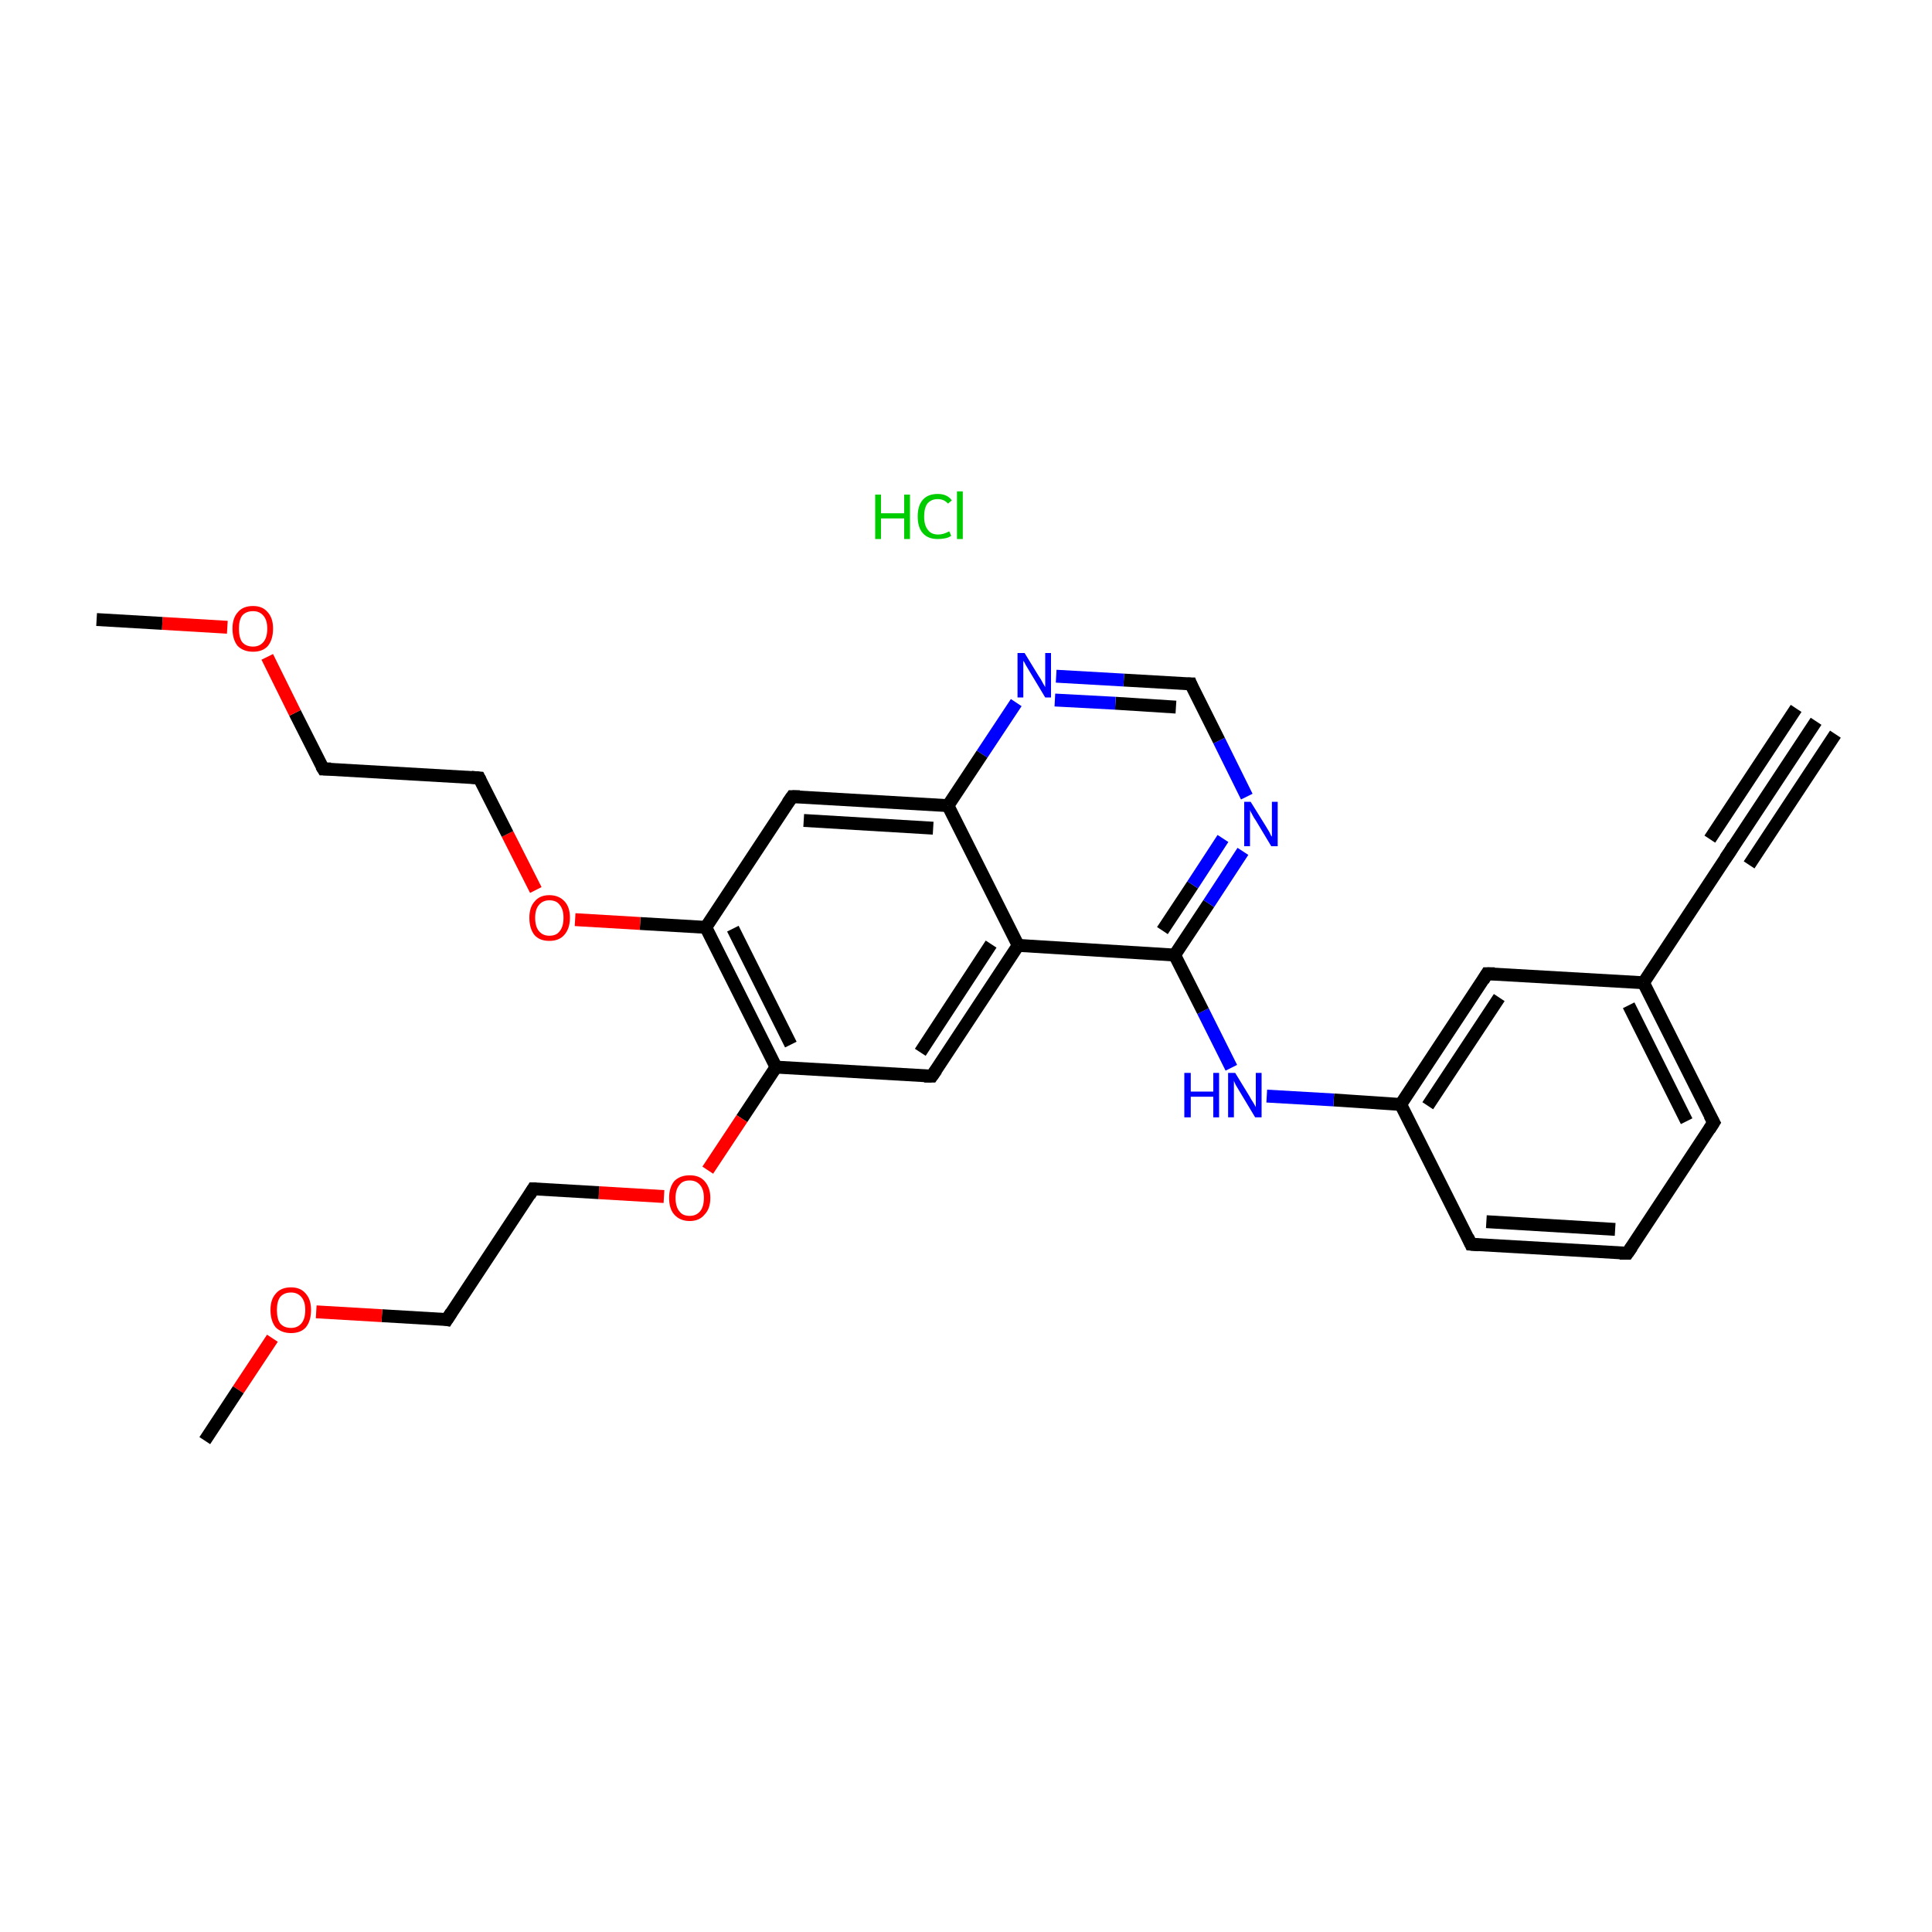 <?xml version='1.0' encoding='iso-8859-1'?>
<svg version='1.1' baseProfile='full'
              xmlns='http://www.w3.org/2000/svg'
                      xmlns:rdkit='http://www.rdkit.org/xml'
                      xmlns:xlink='http://www.w3.org/1999/xlink'
                  xml:space='preserve'
width='300px' height='300px' viewBox='0 0 300 300'>
<!-- END OF HEADER -->
<rect style='opacity:1.0;fill:#FFFFFF;stroke:none' width='300.0' height='300.0' x='0.0' y='0.0'> </rect>
<path class='bond-0 atom-0 atom-1' d='M 282.0,112.0 L 268.6,132.3' style='fill:none;fill-rule:evenodd;stroke:#000000;stroke-width:2.0px;stroke-linecap:butt;stroke-linejoin:miter;stroke-opacity:1' />
<path class='bond-0 atom-0 atom-1' d='M 285.0,114.0 L 271.6,134.3' style='fill:none;fill-rule:evenodd;stroke:#000000;stroke-width:2.0px;stroke-linecap:butt;stroke-linejoin:miter;stroke-opacity:1' />
<path class='bond-0 atom-0 atom-1' d='M 278.9,110.0 L 265.5,130.3' style='fill:none;fill-rule:evenodd;stroke:#000000;stroke-width:2.0px;stroke-linecap:butt;stroke-linejoin:miter;stroke-opacity:1' />
<path class='bond-1 atom-1 atom-2' d='M 268.6,132.3 L 255.2,152.6' style='fill:none;fill-rule:evenodd;stroke:#000000;stroke-width:2.0px;stroke-linecap:butt;stroke-linejoin:miter;stroke-opacity:1' />
<path class='bond-2 atom-2 atom-3' d='M 255.2,152.6 L 266.1,174.3' style='fill:none;fill-rule:evenodd;stroke:#000000;stroke-width:2.0px;stroke-linecap:butt;stroke-linejoin:miter;stroke-opacity:1' />
<path class='bond-2 atom-2 atom-3' d='M 252.9,156.1 L 261.9,174.1' style='fill:none;fill-rule:evenodd;stroke:#000000;stroke-width:2.0px;stroke-linecap:butt;stroke-linejoin:miter;stroke-opacity:1' />
<path class='bond-3 atom-3 atom-4' d='M 266.1,174.3 L 252.7,194.6' style='fill:none;fill-rule:evenodd;stroke:#000000;stroke-width:2.0px;stroke-linecap:butt;stroke-linejoin:miter;stroke-opacity:1' />
<path class='bond-4 atom-4 atom-5' d='M 252.7,194.6 L 228.4,193.2' style='fill:none;fill-rule:evenodd;stroke:#000000;stroke-width:2.0px;stroke-linecap:butt;stroke-linejoin:miter;stroke-opacity:1' />
<path class='bond-4 atom-4 atom-5' d='M 250.8,190.9 L 230.8,189.7' style='fill:none;fill-rule:evenodd;stroke:#000000;stroke-width:2.0px;stroke-linecap:butt;stroke-linejoin:miter;stroke-opacity:1' />
<path class='bond-5 atom-5 atom-6' d='M 228.4,193.2 L 217.5,171.5' style='fill:none;fill-rule:evenodd;stroke:#000000;stroke-width:2.0px;stroke-linecap:butt;stroke-linejoin:miter;stroke-opacity:1' />
<path class='bond-6 atom-6 atom-7' d='M 217.5,171.5 L 207.1,170.8' style='fill:none;fill-rule:evenodd;stroke:#000000;stroke-width:2.0px;stroke-linecap:butt;stroke-linejoin:miter;stroke-opacity:1' />
<path class='bond-6 atom-6 atom-7' d='M 207.1,170.8 L 196.7,170.2' style='fill:none;fill-rule:evenodd;stroke:#0000FF;stroke-width:2.0px;stroke-linecap:butt;stroke-linejoin:miter;stroke-opacity:1' />
<path class='bond-7 atom-7 atom-8' d='M 191.2,165.8 L 186.8,157.0' style='fill:none;fill-rule:evenodd;stroke:#0000FF;stroke-width:2.0px;stroke-linecap:butt;stroke-linejoin:miter;stroke-opacity:1' />
<path class='bond-7 atom-7 atom-8' d='M 186.8,157.0 L 182.4,148.3' style='fill:none;fill-rule:evenodd;stroke:#000000;stroke-width:2.0px;stroke-linecap:butt;stroke-linejoin:miter;stroke-opacity:1' />
<path class='bond-8 atom-8 atom-9' d='M 182.4,148.3 L 187.7,140.3' style='fill:none;fill-rule:evenodd;stroke:#000000;stroke-width:2.0px;stroke-linecap:butt;stroke-linejoin:miter;stroke-opacity:1' />
<path class='bond-8 atom-8 atom-9' d='M 187.7,140.3 L 193.0,132.2' style='fill:none;fill-rule:evenodd;stroke:#0000FF;stroke-width:2.0px;stroke-linecap:butt;stroke-linejoin:miter;stroke-opacity:1' />
<path class='bond-8 atom-8 atom-9' d='M 180.5,144.5 L 185.2,137.4' style='fill:none;fill-rule:evenodd;stroke:#000000;stroke-width:2.0px;stroke-linecap:butt;stroke-linejoin:miter;stroke-opacity:1' />
<path class='bond-8 atom-8 atom-9' d='M 185.2,137.4 L 189.9,130.2' style='fill:none;fill-rule:evenodd;stroke:#0000FF;stroke-width:2.0px;stroke-linecap:butt;stroke-linejoin:miter;stroke-opacity:1' />
<path class='bond-9 atom-9 atom-10' d='M 193.6,123.7 L 189.3,115.0' style='fill:none;fill-rule:evenodd;stroke:#0000FF;stroke-width:2.0px;stroke-linecap:butt;stroke-linejoin:miter;stroke-opacity:1' />
<path class='bond-9 atom-9 atom-10' d='M 189.3,115.0 L 184.9,106.2' style='fill:none;fill-rule:evenodd;stroke:#000000;stroke-width:2.0px;stroke-linecap:butt;stroke-linejoin:miter;stroke-opacity:1' />
<path class='bond-10 atom-10 atom-11' d='M 184.9,106.2 L 174.5,105.6' style='fill:none;fill-rule:evenodd;stroke:#000000;stroke-width:2.0px;stroke-linecap:butt;stroke-linejoin:miter;stroke-opacity:1' />
<path class='bond-10 atom-10 atom-11' d='M 174.5,105.6 L 164.0,105.0' style='fill:none;fill-rule:evenodd;stroke:#0000FF;stroke-width:2.0px;stroke-linecap:butt;stroke-linejoin:miter;stroke-opacity:1' />
<path class='bond-10 atom-10 atom-11' d='M 182.6,109.8 L 173.2,109.2' style='fill:none;fill-rule:evenodd;stroke:#000000;stroke-width:2.0px;stroke-linecap:butt;stroke-linejoin:miter;stroke-opacity:1' />
<path class='bond-10 atom-10 atom-11' d='M 173.2,109.2 L 163.8,108.7' style='fill:none;fill-rule:evenodd;stroke:#0000FF;stroke-width:2.0px;stroke-linecap:butt;stroke-linejoin:miter;stroke-opacity:1' />
<path class='bond-11 atom-11 atom-12' d='M 157.8,109.1 L 152.5,117.1' style='fill:none;fill-rule:evenodd;stroke:#0000FF;stroke-width:2.0px;stroke-linecap:butt;stroke-linejoin:miter;stroke-opacity:1' />
<path class='bond-11 atom-11 atom-12' d='M 152.5,117.1 L 147.2,125.1' style='fill:none;fill-rule:evenodd;stroke:#000000;stroke-width:2.0px;stroke-linecap:butt;stroke-linejoin:miter;stroke-opacity:1' />
<path class='bond-12 atom-12 atom-13' d='M 147.2,125.1 L 123.0,123.7' style='fill:none;fill-rule:evenodd;stroke:#000000;stroke-width:2.0px;stroke-linecap:butt;stroke-linejoin:miter;stroke-opacity:1' />
<path class='bond-12 atom-12 atom-13' d='M 144.9,128.6 L 124.8,127.4' style='fill:none;fill-rule:evenodd;stroke:#000000;stroke-width:2.0px;stroke-linecap:butt;stroke-linejoin:miter;stroke-opacity:1' />
<path class='bond-13 atom-13 atom-14' d='M 123.0,123.7 L 109.6,144.0' style='fill:none;fill-rule:evenodd;stroke:#000000;stroke-width:2.0px;stroke-linecap:butt;stroke-linejoin:miter;stroke-opacity:1' />
<path class='bond-14 atom-14 atom-15' d='M 109.6,144.0 L 99.4,143.4' style='fill:none;fill-rule:evenodd;stroke:#000000;stroke-width:2.0px;stroke-linecap:butt;stroke-linejoin:miter;stroke-opacity:1' />
<path class='bond-14 atom-14 atom-15' d='M 99.4,143.4 L 89.3,142.8' style='fill:none;fill-rule:evenodd;stroke:#FF0000;stroke-width:2.0px;stroke-linecap:butt;stroke-linejoin:miter;stroke-opacity:1' />
<path class='bond-15 atom-15 atom-16' d='M 83.2,138.2 L 78.8,129.5' style='fill:none;fill-rule:evenodd;stroke:#FF0000;stroke-width:2.0px;stroke-linecap:butt;stroke-linejoin:miter;stroke-opacity:1' />
<path class='bond-15 atom-15 atom-16' d='M 78.8,129.5 L 74.4,120.8' style='fill:none;fill-rule:evenodd;stroke:#000000;stroke-width:2.0px;stroke-linecap:butt;stroke-linejoin:miter;stroke-opacity:1' />
<path class='bond-16 atom-16 atom-17' d='M 74.4,120.8 L 50.2,119.4' style='fill:none;fill-rule:evenodd;stroke:#000000;stroke-width:2.0px;stroke-linecap:butt;stroke-linejoin:miter;stroke-opacity:1' />
<path class='bond-17 atom-17 atom-18' d='M 50.2,119.4 L 45.8,110.7' style='fill:none;fill-rule:evenodd;stroke:#000000;stroke-width:2.0px;stroke-linecap:butt;stroke-linejoin:miter;stroke-opacity:1' />
<path class='bond-17 atom-17 atom-18' d='M 45.8,110.7 L 41.5,102.0' style='fill:none;fill-rule:evenodd;stroke:#FF0000;stroke-width:2.0px;stroke-linecap:butt;stroke-linejoin:miter;stroke-opacity:1' />
<path class='bond-18 atom-18 atom-19' d='M 35.3,97.4 L 25.2,96.8' style='fill:none;fill-rule:evenodd;stroke:#FF0000;stroke-width:2.0px;stroke-linecap:butt;stroke-linejoin:miter;stroke-opacity:1' />
<path class='bond-18 atom-18 atom-19' d='M 25.2,96.8 L 15.0,96.2' style='fill:none;fill-rule:evenodd;stroke:#000000;stroke-width:2.0px;stroke-linecap:butt;stroke-linejoin:miter;stroke-opacity:1' />
<path class='bond-19 atom-14 atom-20' d='M 109.6,144.0 L 120.5,165.7' style='fill:none;fill-rule:evenodd;stroke:#000000;stroke-width:2.0px;stroke-linecap:butt;stroke-linejoin:miter;stroke-opacity:1' />
<path class='bond-19 atom-14 atom-20' d='M 113.8,144.2 L 122.8,162.2' style='fill:none;fill-rule:evenodd;stroke:#000000;stroke-width:2.0px;stroke-linecap:butt;stroke-linejoin:miter;stroke-opacity:1' />
<path class='bond-20 atom-20 atom-21' d='M 120.5,165.7 L 115.2,173.7' style='fill:none;fill-rule:evenodd;stroke:#000000;stroke-width:2.0px;stroke-linecap:butt;stroke-linejoin:miter;stroke-opacity:1' />
<path class='bond-20 atom-20 atom-21' d='M 115.2,173.7 L 109.9,181.7' style='fill:none;fill-rule:evenodd;stroke:#FF0000;stroke-width:2.0px;stroke-linecap:butt;stroke-linejoin:miter;stroke-opacity:1' />
<path class='bond-21 atom-21 atom-22' d='M 103.1,185.8 L 93.0,185.2' style='fill:none;fill-rule:evenodd;stroke:#FF0000;stroke-width:2.0px;stroke-linecap:butt;stroke-linejoin:miter;stroke-opacity:1' />
<path class='bond-21 atom-21 atom-22' d='M 93.0,185.2 L 82.8,184.6' style='fill:none;fill-rule:evenodd;stroke:#000000;stroke-width:2.0px;stroke-linecap:butt;stroke-linejoin:miter;stroke-opacity:1' />
<path class='bond-22 atom-22 atom-23' d='M 82.8,184.6 L 69.4,204.9' style='fill:none;fill-rule:evenodd;stroke:#000000;stroke-width:2.0px;stroke-linecap:butt;stroke-linejoin:miter;stroke-opacity:1' />
<path class='bond-23 atom-23 atom-24' d='M 69.4,204.9 L 59.3,204.3' style='fill:none;fill-rule:evenodd;stroke:#000000;stroke-width:2.0px;stroke-linecap:butt;stroke-linejoin:miter;stroke-opacity:1' />
<path class='bond-23 atom-23 atom-24' d='M 59.3,204.3 L 49.1,203.7' style='fill:none;fill-rule:evenodd;stroke:#FF0000;stroke-width:2.0px;stroke-linecap:butt;stroke-linejoin:miter;stroke-opacity:1' />
<path class='bond-24 atom-24 atom-25' d='M 42.3,207.8 L 37.0,215.8' style='fill:none;fill-rule:evenodd;stroke:#FF0000;stroke-width:2.0px;stroke-linecap:butt;stroke-linejoin:miter;stroke-opacity:1' />
<path class='bond-24 atom-24 atom-25' d='M 37.0,215.8 L 31.8,223.7' style='fill:none;fill-rule:evenodd;stroke:#000000;stroke-width:2.0px;stroke-linecap:butt;stroke-linejoin:miter;stroke-opacity:1' />
<path class='bond-25 atom-20 atom-26' d='M 120.5,165.7 L 144.7,167.1' style='fill:none;fill-rule:evenodd;stroke:#000000;stroke-width:2.0px;stroke-linecap:butt;stroke-linejoin:miter;stroke-opacity:1' />
<path class='bond-26 atom-26 atom-27' d='M 144.7,167.1 L 158.1,146.8' style='fill:none;fill-rule:evenodd;stroke:#000000;stroke-width:2.0px;stroke-linecap:butt;stroke-linejoin:miter;stroke-opacity:1' />
<path class='bond-26 atom-26 atom-27' d='M 142.9,163.4 L 153.9,146.6' style='fill:none;fill-rule:evenodd;stroke:#000000;stroke-width:2.0px;stroke-linecap:butt;stroke-linejoin:miter;stroke-opacity:1' />
<path class='bond-27 atom-6 atom-28' d='M 217.5,171.5 L 230.9,151.2' style='fill:none;fill-rule:evenodd;stroke:#000000;stroke-width:2.0px;stroke-linecap:butt;stroke-linejoin:miter;stroke-opacity:1' />
<path class='bond-27 atom-6 atom-28' d='M 221.7,171.7 L 232.8,154.9' style='fill:none;fill-rule:evenodd;stroke:#000000;stroke-width:2.0px;stroke-linecap:butt;stroke-linejoin:miter;stroke-opacity:1' />
<path class='bond-28 atom-28 atom-2' d='M 230.9,151.2 L 255.2,152.6' style='fill:none;fill-rule:evenodd;stroke:#000000;stroke-width:2.0px;stroke-linecap:butt;stroke-linejoin:miter;stroke-opacity:1' />
<path class='bond-29 atom-27 atom-8' d='M 158.1,146.8 L 182.4,148.3' style='fill:none;fill-rule:evenodd;stroke:#000000;stroke-width:2.0px;stroke-linecap:butt;stroke-linejoin:miter;stroke-opacity:1' />
<path class='bond-30 atom-27 atom-12' d='M 158.1,146.8 L 147.2,125.1' style='fill:none;fill-rule:evenodd;stroke:#000000;stroke-width:2.0px;stroke-linecap:butt;stroke-linejoin:miter;stroke-opacity:1' />
<path d='M 269.2,131.3 L 268.6,132.3 L 267.9,133.3' style='fill:none;stroke:#000000;stroke-width:2.0px;stroke-linecap:butt;stroke-linejoin:miter;stroke-miterlimit:10;stroke-opacity:1;' />
<path d='M 265.5,173.2 L 266.1,174.3 L 265.4,175.4' style='fill:none;stroke:#000000;stroke-width:2.0px;stroke-linecap:butt;stroke-linejoin:miter;stroke-miterlimit:10;stroke-opacity:1;' />
<path d='M 253.4,193.6 L 252.7,194.6 L 251.5,194.6' style='fill:none;stroke:#000000;stroke-width:2.0px;stroke-linecap:butt;stroke-linejoin:miter;stroke-miterlimit:10;stroke-opacity:1;' />
<path d='M 229.6,193.3 L 228.4,193.2 L 227.9,192.1' style='fill:none;stroke:#000000;stroke-width:2.0px;stroke-linecap:butt;stroke-linejoin:miter;stroke-miterlimit:10;stroke-opacity:1;' />
<path d='M 185.1,106.7 L 184.9,106.2 L 184.4,106.2' style='fill:none;stroke:#000000;stroke-width:2.0px;stroke-linecap:butt;stroke-linejoin:miter;stroke-miterlimit:10;stroke-opacity:1;' />
<path d='M 124.2,123.7 L 123.0,123.7 L 122.3,124.7' style='fill:none;stroke:#000000;stroke-width:2.0px;stroke-linecap:butt;stroke-linejoin:miter;stroke-miterlimit:10;stroke-opacity:1;' />
<path d='M 74.6,121.2 L 74.4,120.8 L 73.2,120.7' style='fill:none;stroke:#000000;stroke-width:2.0px;stroke-linecap:butt;stroke-linejoin:miter;stroke-miterlimit:10;stroke-opacity:1;' />
<path d='M 51.4,119.4 L 50.2,119.4 L 49.9,118.9' style='fill:none;stroke:#000000;stroke-width:2.0px;stroke-linecap:butt;stroke-linejoin:miter;stroke-miterlimit:10;stroke-opacity:1;' />
<path d='M 83.3,184.6 L 82.8,184.6 L 82.2,185.6' style='fill:none;stroke:#000000;stroke-width:2.0px;stroke-linecap:butt;stroke-linejoin:miter;stroke-miterlimit:10;stroke-opacity:1;' />
<path d='M 70.1,203.8 L 69.4,204.9 L 68.9,204.8' style='fill:none;stroke:#000000;stroke-width:2.0px;stroke-linecap:butt;stroke-linejoin:miter;stroke-miterlimit:10;stroke-opacity:1;' />
<path d='M 143.5,167.1 L 144.7,167.1 L 145.4,166.1' style='fill:none;stroke:#000000;stroke-width:2.0px;stroke-linecap:butt;stroke-linejoin:miter;stroke-miterlimit:10;stroke-opacity:1;' />
<path d='M 230.3,152.2 L 230.9,151.2 L 232.1,151.2' style='fill:none;stroke:#000000;stroke-width:2.0px;stroke-linecap:butt;stroke-linejoin:miter;stroke-miterlimit:10;stroke-opacity:1;' />
<path class='atom-7' d='M 183.9 166.6
L 184.9 166.6
L 184.9 169.5
L 188.4 169.5
L 188.4 166.6
L 189.3 166.6
L 189.3 173.5
L 188.4 173.5
L 188.4 170.3
L 184.9 170.3
L 184.9 173.5
L 183.9 173.5
L 183.9 166.6
' fill='#0000FF'/>
<path class='atom-7' d='M 191.8 166.6
L 194.0 170.2
Q 194.2 170.6, 194.6 171.2
Q 195.0 171.9, 195.0 171.9
L 195.0 166.6
L 195.9 166.6
L 195.9 173.5
L 194.9 173.5
L 192.5 169.5
Q 192.2 169.0, 191.9 168.5
Q 191.6 167.9, 191.6 167.8
L 191.6 173.5
L 190.7 173.5
L 190.7 166.6
L 191.8 166.6
' fill='#0000FF'/>
<path class='atom-9' d='M 194.2 124.5
L 196.5 128.2
Q 196.7 128.5, 197.1 129.2
Q 197.4 129.9, 197.5 129.9
L 197.5 124.5
L 198.4 124.5
L 198.4 131.4
L 197.4 131.4
L 195.0 127.4
Q 194.7 127.0, 194.4 126.4
Q 194.1 125.9, 194.1 125.7
L 194.1 131.4
L 193.2 131.4
L 193.2 124.5
L 194.2 124.5
' fill='#0000FF'/>
<path class='atom-11' d='M 159.1 101.4
L 161.3 105.0
Q 161.6 105.4, 161.9 106.0
Q 162.3 106.7, 162.3 106.7
L 162.3 101.4
L 163.2 101.4
L 163.2 108.3
L 162.3 108.3
L 159.9 104.3
Q 159.6 103.8, 159.3 103.3
Q 159.0 102.7, 158.9 102.6
L 158.9 108.3
L 158.0 108.3
L 158.0 101.4
L 159.1 101.4
' fill='#0000FF'/>
<path class='atom-15' d='M 82.2 142.5
Q 82.2 140.9, 83.0 140.0
Q 83.8 139.0, 85.3 139.0
Q 86.8 139.0, 87.7 140.0
Q 88.5 140.9, 88.5 142.5
Q 88.5 144.2, 87.6 145.2
Q 86.8 146.1, 85.3 146.1
Q 83.8 146.1, 83.0 145.2
Q 82.2 144.2, 82.2 142.5
M 85.3 145.3
Q 86.4 145.3, 86.9 144.6
Q 87.5 143.9, 87.5 142.5
Q 87.5 141.2, 86.9 140.5
Q 86.4 139.8, 85.3 139.8
Q 84.3 139.8, 83.7 140.5
Q 83.1 141.2, 83.1 142.5
Q 83.1 143.9, 83.7 144.6
Q 84.3 145.3, 85.3 145.3
' fill='#FF0000'/>
<path class='atom-18' d='M 36.1 97.6
Q 36.1 96.0, 36.9 95.1
Q 37.7 94.1, 39.3 94.1
Q 40.8 94.1, 41.6 95.1
Q 42.4 96.0, 42.4 97.6
Q 42.4 99.3, 41.6 100.3
Q 40.8 101.2, 39.3 101.2
Q 37.8 101.2, 36.9 100.3
Q 36.1 99.3, 36.1 97.6
M 39.3 100.4
Q 40.3 100.4, 40.9 99.7
Q 41.5 99.0, 41.5 97.6
Q 41.5 96.3, 40.9 95.6
Q 40.3 94.9, 39.3 94.9
Q 38.2 94.9, 37.6 95.6
Q 37.1 96.3, 37.1 97.6
Q 37.1 99.0, 37.6 99.7
Q 38.2 100.4, 39.3 100.4
' fill='#FF0000'/>
<path class='atom-21' d='M 103.9 186.0
Q 103.9 184.4, 104.7 183.4
Q 105.6 182.5, 107.1 182.5
Q 108.6 182.5, 109.4 183.4
Q 110.3 184.4, 110.3 186.0
Q 110.3 187.7, 109.4 188.6
Q 108.6 189.6, 107.1 189.6
Q 105.6 189.6, 104.7 188.6
Q 103.9 187.7, 103.9 186.0
M 107.1 188.8
Q 108.1 188.8, 108.7 188.1
Q 109.3 187.4, 109.3 186.0
Q 109.3 184.7, 108.7 184.0
Q 108.1 183.3, 107.1 183.3
Q 106.0 183.3, 105.5 184.0
Q 104.9 184.7, 104.9 186.0
Q 104.9 187.4, 105.5 188.1
Q 106.0 188.8, 107.1 188.8
' fill='#FF0000'/>
<path class='atom-24' d='M 42.0 203.4
Q 42.0 201.8, 42.8 200.9
Q 43.6 199.9, 45.2 199.9
Q 46.7 199.9, 47.5 200.9
Q 48.3 201.8, 48.3 203.4
Q 48.3 205.1, 47.5 206.1
Q 46.7 207.0, 45.2 207.0
Q 43.7 207.0, 42.8 206.1
Q 42.0 205.1, 42.0 203.4
M 45.2 206.2
Q 46.2 206.2, 46.8 205.5
Q 47.4 204.8, 47.4 203.4
Q 47.4 202.1, 46.8 201.4
Q 46.2 200.7, 45.2 200.7
Q 44.1 200.7, 43.5 201.4
Q 43.0 202.1, 43.0 203.4
Q 43.0 204.8, 43.5 205.5
Q 44.1 206.2, 45.2 206.2
' fill='#FF0000'/>
<path class='atom-29' d='M 135.9 76.8
L 136.8 76.8
L 136.8 79.7
L 140.4 79.7
L 140.4 76.8
L 141.3 76.8
L 141.3 83.7
L 140.4 83.7
L 140.4 80.5
L 136.8 80.5
L 136.8 83.7
L 135.9 83.7
L 135.9 76.8
' fill='#00CC00'/>
<path class='atom-29' d='M 142.5 80.2
Q 142.5 78.5, 143.3 77.6
Q 144.1 76.7, 145.6 76.7
Q 147.1 76.7, 147.8 77.7
L 147.2 78.2
Q 146.6 77.5, 145.6 77.5
Q 144.6 77.5, 144.0 78.2
Q 143.5 78.9, 143.5 80.2
Q 143.5 81.6, 144.1 82.3
Q 144.6 83.0, 145.7 83.0
Q 146.5 83.0, 147.4 82.5
L 147.7 83.2
Q 147.3 83.5, 146.7 83.6
Q 146.2 83.7, 145.6 83.7
Q 144.1 83.7, 143.3 82.8
Q 142.5 81.9, 142.5 80.2
' fill='#00CC00'/>
<path class='atom-29' d='M 148.6 76.3
L 149.5 76.3
L 149.5 83.7
L 148.6 83.7
L 148.6 76.3
' fill='#00CC00'/>
</svg>
